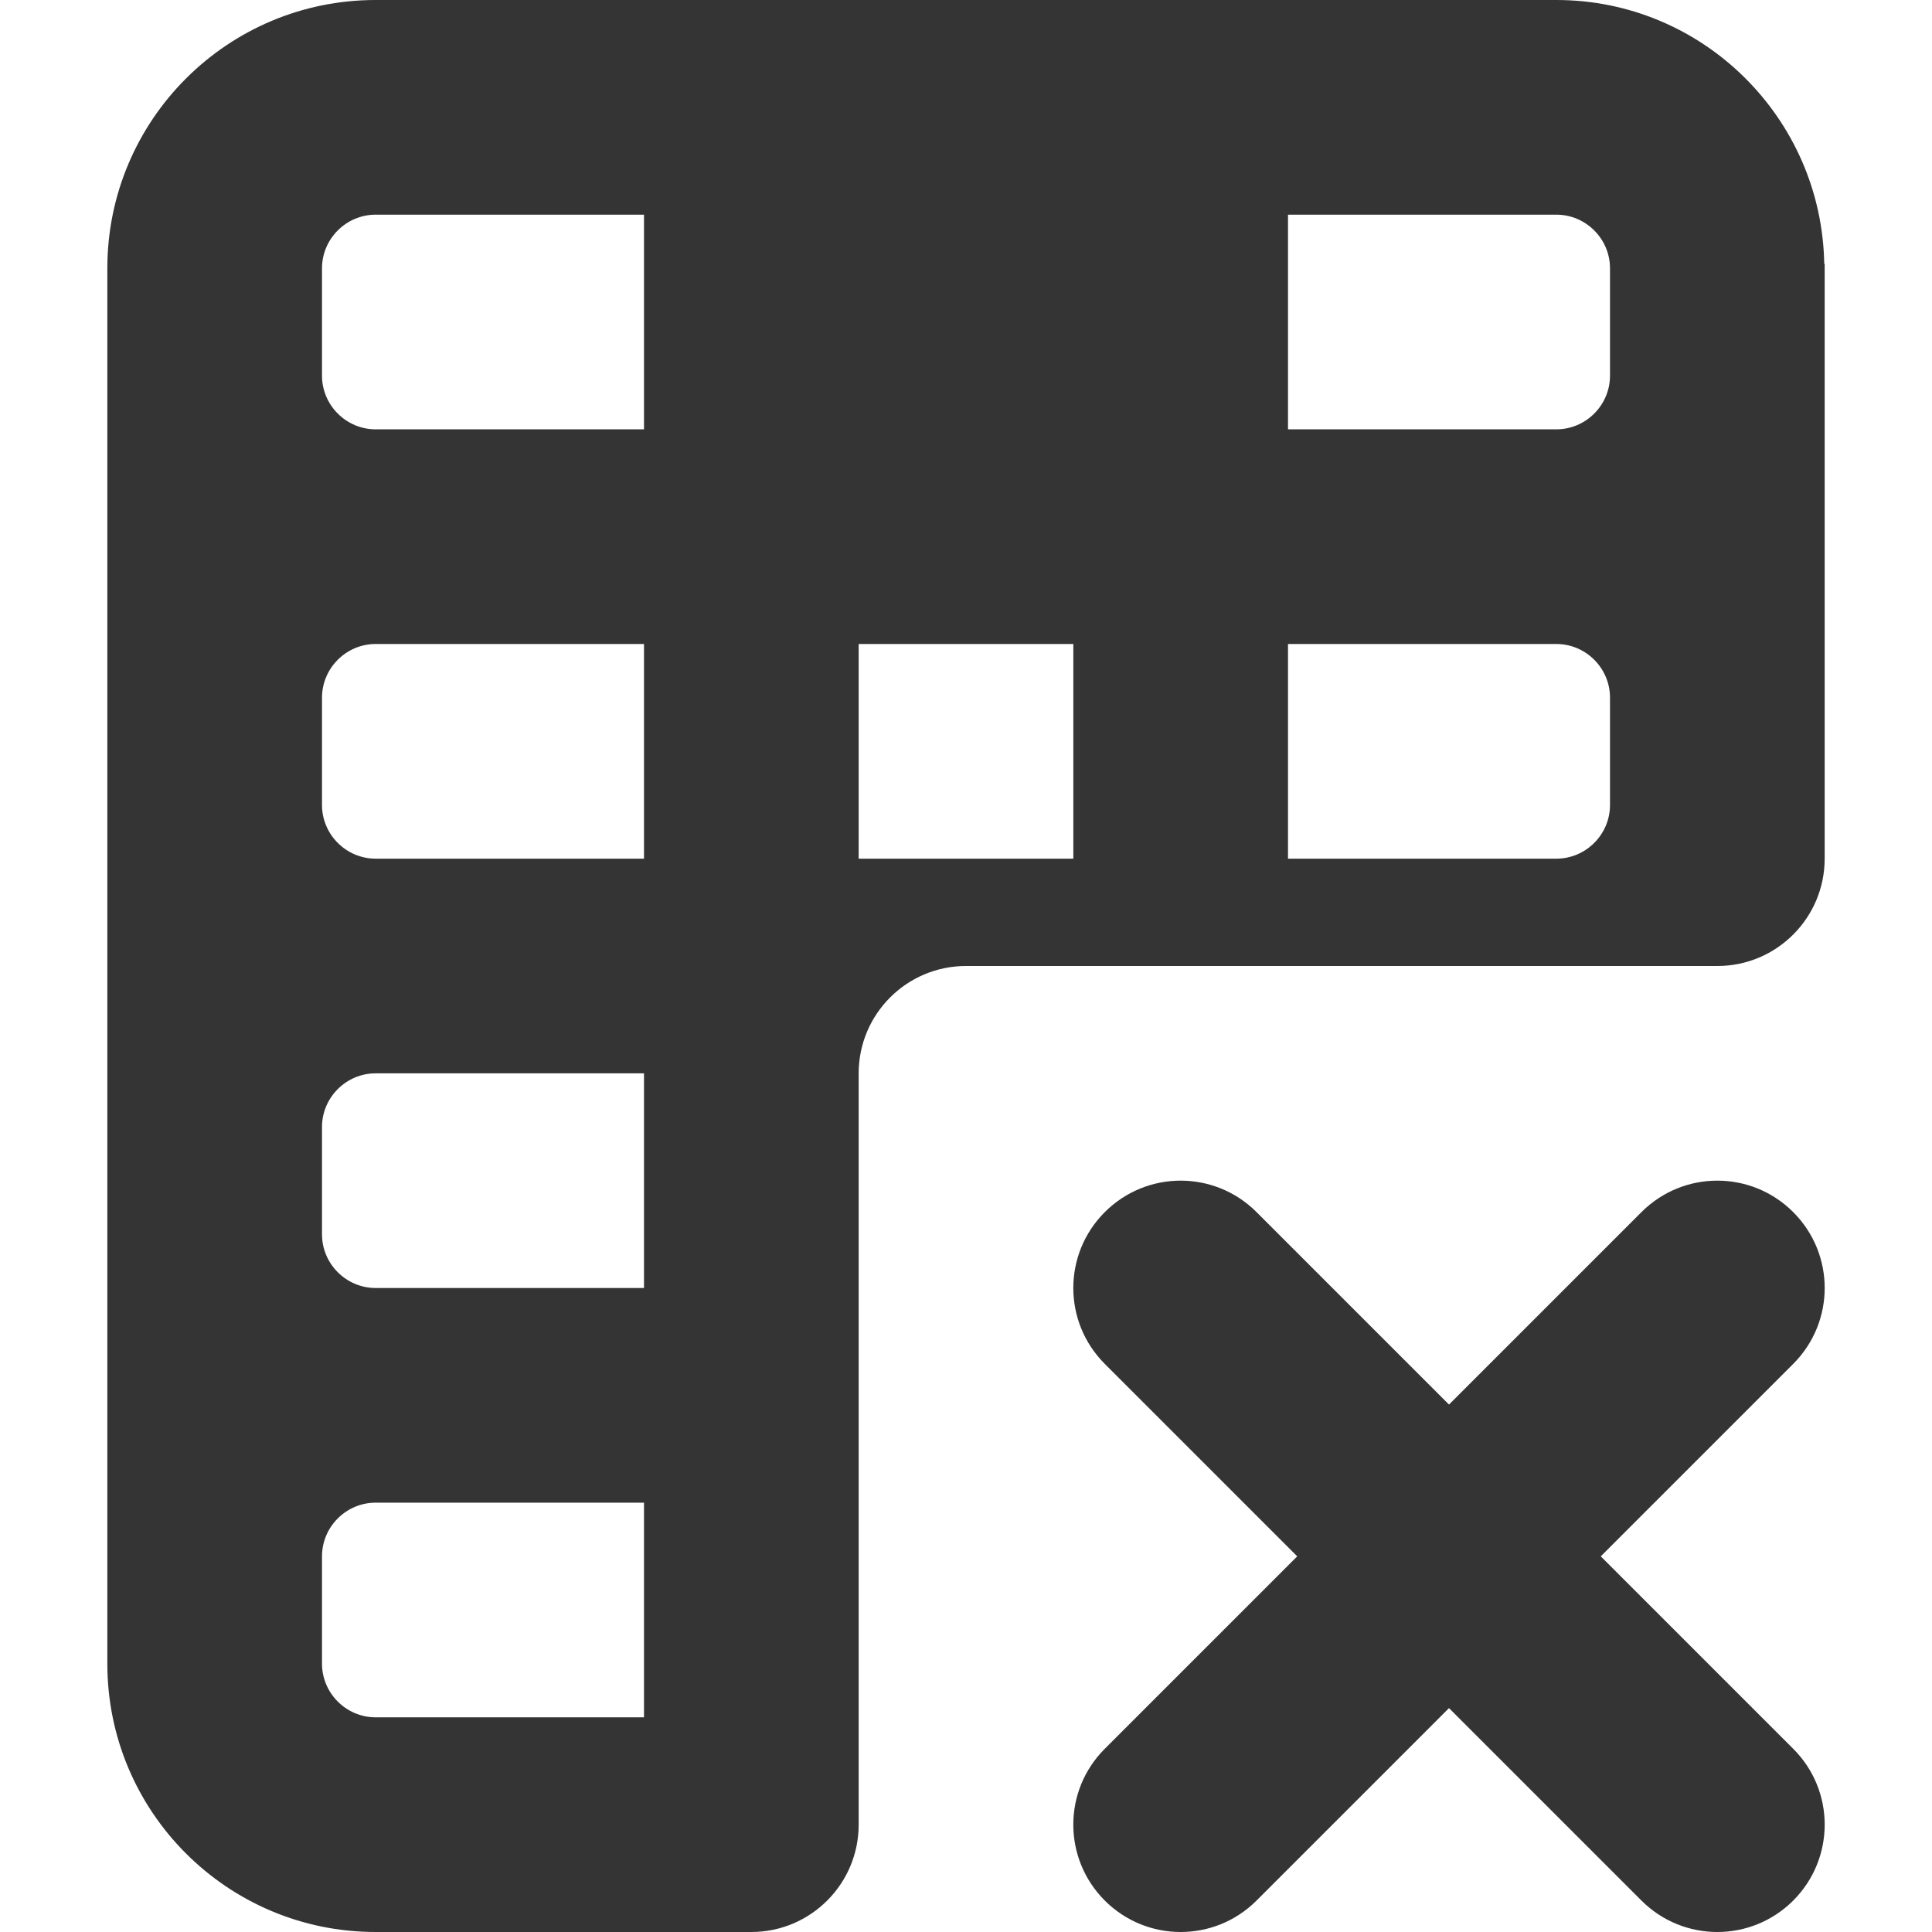 <svg width="18" height="18" viewBox="0 0 18 18" xmlns="http://www.w3.org/2000/svg" xmlns:sketch="http://www.bohemiancoding.com/sketch/ns"><title>del-grid-record</title><desc>Created with Sketch.</desc><path d="M16.707 11.293c-.391-.391-1.023-.391-1.414 0l-1.793 1.793-1.793-1.793c-.391-.391-1.023-.391-1.414 0s-.391 1.023 0 1.414l1.793 1.793-1.793 1.793c-.391.39-.391 1.023 0 1.414.195.195.451.293.707.293.256 0 .512-.098.707-.293l1.793-1.793 1.793 1.793c.195.195.451.293.707.293.256 0 .512-.098.707-.293.391-.391.391-1.024 0-1.414l-1.793-1.793 1.793-1.793c.391-.391.391-1.023 0-1.414zm-7.707-2.293h7c.552 0 1-.448 1-1v-5.542h-.004c-.023-1.359-1.132-2.458-2.496-2.458h-11c-1.381 0-2.5 1.119-2.5 2.5v13c0 1.381 1.119 2.5 2.5 2.5h3.5c.552 0 1-.448 1-1v-7c0-.552.448-1 1-1zm3-7h2.5c.275 0 .5.225.5.5v1c0 .275-.225.5-.5.5h-2.5v-2zm0 4h2.5c.275 0 .5.225.5.5v1c0 .275-.225.5-.5.5h-2.5v-2zm-4 0h2v2h-2v-2zm-2 10h-2.5c-.275 0-.5-.225-.5-.5v-1c0-.275.225-.5.5-.5h2.5v2zm0-4h-2.5c-.275 0-.5-.225-.5-.5v-1c0-.275.225-.5.5-.5h2.5v2zm0-4h-2.5c-.275 0-.5-.225-.5-.5v-1c0-.275.225-.5.5-.5h2.5v2zm0-4h-2.5c-.275 0-.5-.225-.5-.5v-1c0-.275.225-.5.5-.5h2.5v2z" sketch:type="MSShapeGroup" fill="#343434"/></svg>